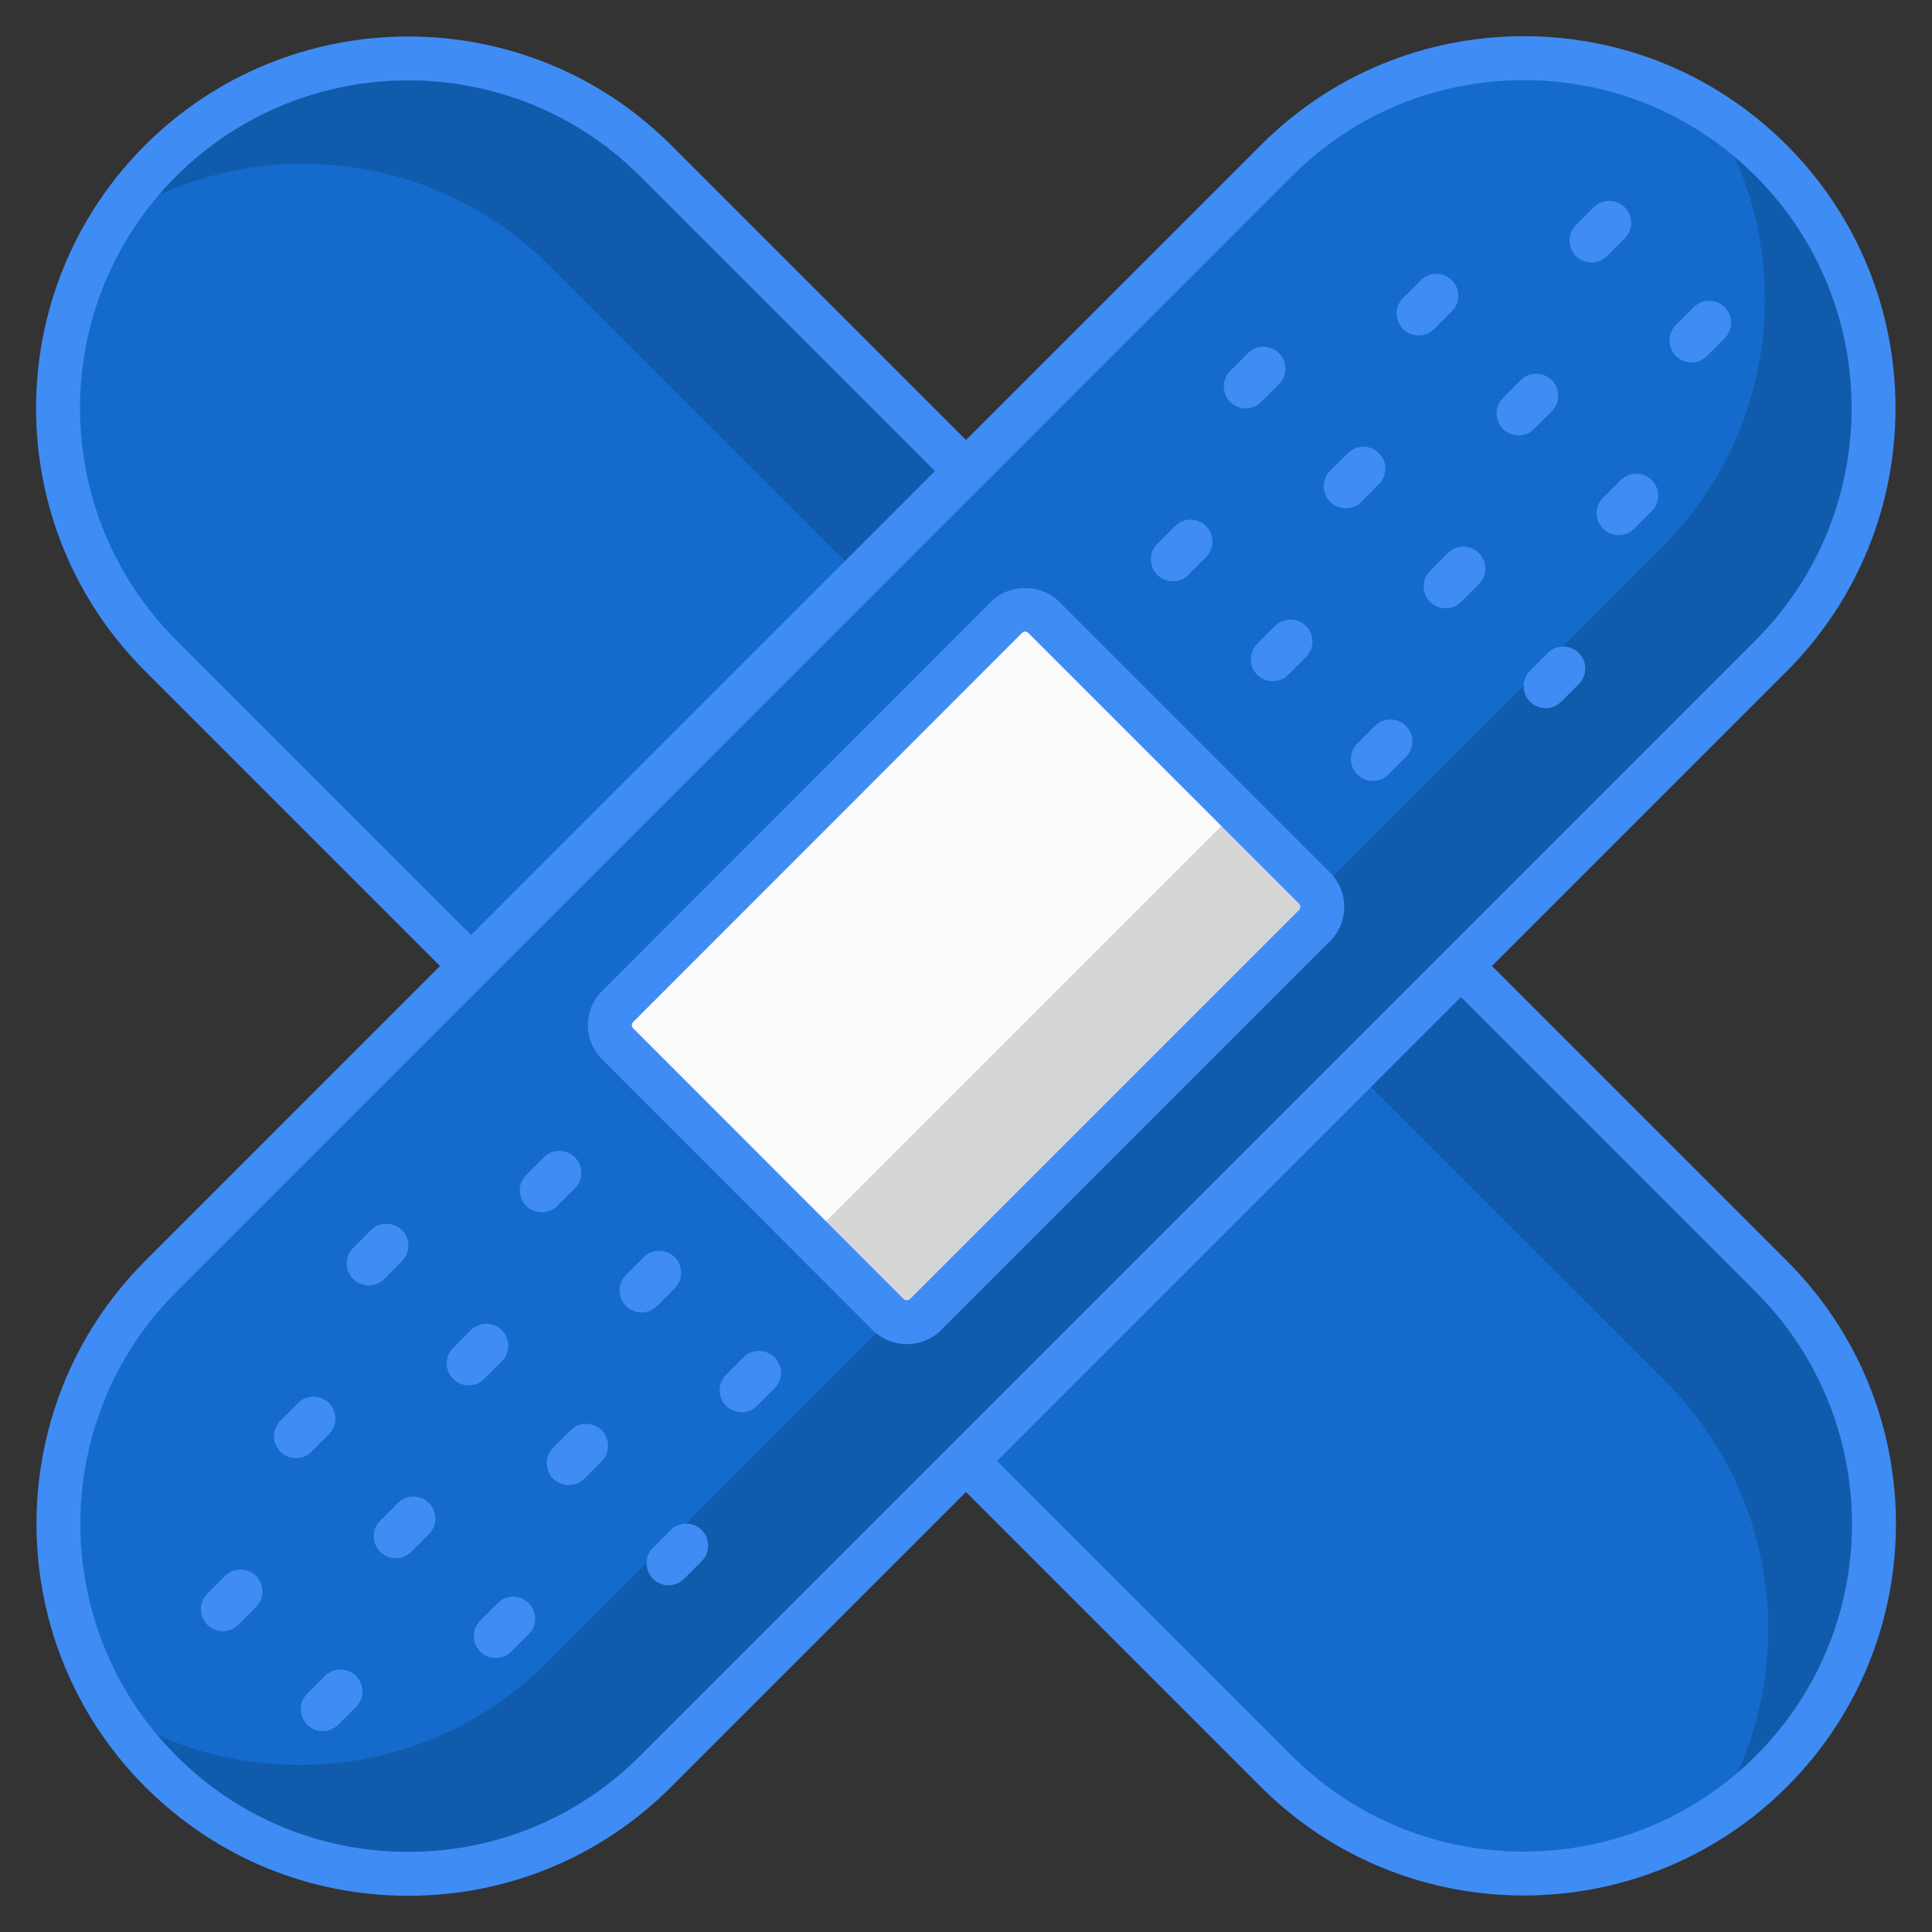 <svg xmlns="http://www.w3.org/2000/svg" version="1.1" xmlns:xlink="http://www.w3.org/1999/xlink" xmlns:svgjs="http://svgjs.com/svgjs" width="512" height="512" x="0" y="0" viewBox="0 0 512 512" style="enable-background:new 0 0 512 512" xml:space="preserve" class=""><rect x="0" y="0" width="512" height="512" fill="#333333" stroke="none"/><g><path fill="#146BCB" d="M469.419 469.395c36.223-36.219 36.223-94.941 0-131.16L173.757 42.604c-36.223-36.219-94.953-36.219-131.176 0-36.223 36.219-36.223 94.941 0 131.16l295.662 295.631c36.223 36.219 94.952 36.22 131.176 0z" data-original="#b8daff" class=""></path><path d="M469.423 469.423a90.018 90.018 0 0 1-15.522 12.417c23.127-35.855 18.936-84.205-12.417-115.636L145.796 70.593C114.287 39.084 65.859 34.971 30.004 58.254c3.492-5.588 7.683-10.788 12.573-15.677 36.243-36.165 94.993-36.165 131.159 0l295.688 295.688c36.242 36.166 36.242 94.915-.001 131.158z" opacity=".15" fill="#000000" data-original="#000000" class=""></path><path fill="#146BCB" d="M469.396 42.581c-36.219-36.223-94.941-36.223-131.16 0L42.604 338.243c-36.219 36.223-36.219 94.953 0 131.176s94.941 36.223 131.16 0l295.631-295.662c36.219-36.223 36.22-94.953.001-131.176z" data-original="#b8daff" class=""></path><path d="M469.423 173.735 173.735 469.423c-36.166 36.243-94.916 36.243-131.159 0-4.889-4.967-9.158-10.322-12.728-15.987 35.855 22.662 83.817 18.393 115.094-12.806l295.611-295.688c31.276-31.276 35.544-79.316 12.805-115.171a92.381 92.381 0 0 1 16.065 12.806c36.166 36.243 36.166 94.992 0 131.158z" opacity=".15" fill="#000000" data-original="#000000" class=""></path><path fill="#FBFBFB" d="m348.358 245.298-103.06 103.06c-2.732 2.732-7.146 2.732-9.949 0l-71.672-71.742a6.978 6.978 0 0 1 0-9.879l103.059-103.13a6.978 6.978 0 0 1 9.879 0l71.742 71.742c2.733 2.733 2.733 7.217.001 9.949z" data-original="#fbfbfb" class=""></path><path d="M348.354 245.29 245.29 348.354c-2.716 2.716-7.14 2.716-9.934 0l-25.533-25.533c2.794 2.717 7.218 2.717 9.934 0l103.064-103.064c2.717-2.717 2.717-7.218 0-9.934l25.533 25.533c2.716 2.716 2.716 7.218 0 9.934z" opacity=".15" fill="#000000" data-original="#000000" class=""></path><g fill="#3F8CF4"><path d="m116.61 256.001-78.118 78.126C.059 372.56.059 435.101 38.492 473.534c18.614 18.618 43.367 28.872 69.696 28.872s51.075-10.254 69.688-28.872l78.131-78.139 78.139 78.143c38.391 38.391 100.92 38.389 139.392 0 38.544-38.536 38.542-100.933 0-139.388l-78.148-78.152 78.118-78.126c38.433-38.433 38.433-100.974 0-139.407-18.614-18.618-43.366-28.872-69.688-28.872-26.329 0-51.082 10.254-69.696 28.872l-78.131 78.139-78.139-78.143C139.466.078 76.94.07 38.461 38.461c-38.544 38.536-38.542 100.933 0 139.388zm348.706 86.384c33.701 33.639 34.244 88.66 0 122.919-33.939 33.851-89.091 33.863-122.938.004l-78.14-78.143L387.16 264.229zM342.355 46.696c16.416-16.42 38.243-25.461 61.465-25.461 23.214 0 45.042 9.042 61.458 25.461 33.893 33.897 33.893 89.049 0 122.946l-213.35 213.372c-.013.012-.03.016-.043.028s-.016.03-.028.043l-82.211 82.219c-16.416 16.42-38.243 25.461-61.458 25.461-23.222 0-45.049-9.042-61.465-25.461-33.893-33.897-33.893-89.049 0-122.946l213.35-213.372c.013-.012.03-.016.043-.028.013-.013.016-.03.028-.043zm-295.671 0c33.931-33.859 89.083-33.867 122.938-.004l78.14 78.143L124.84 247.771l-78.156-78.156c-33.701-33.639-34.243-88.66 0-122.919z" fill="#3F8CF4" data-original="#3f8cf4" class=""></path><path d="M159.565 262.616a12.719 12.719 0 0 0-3.759 9.061c0 3.418 1.334 6.635 3.759 9.053l71.72 71.796a12.96 12.96 0 0 0 9.064 3.672c3.289 0 6.579-1.243 9.064-3.725l103.059-103.059a12.746 12.746 0 0 0 3.759-9.087c0-3.445-1.334-6.673-3.759-9.091l-71.735-71.739c-4.843-4.854-13.301-4.843-18.114-.004zm112.116-95.24c.212 0 .531.061.819.349l71.742 71.746c.288.284.349.621.349.856 0 .231-.061.568-.349.853v.004L241.183 344.238c-.47.485-1.235.466-1.72.004l-71.667-71.746a1.145 1.145 0 0 1 0-1.645L270.862 167.72c.281-.284.599-.344.819-.344zM421.767 69.565a5.818 5.818 0 0 0 4.115-1.701l4.691-4.684a5.826 5.826 0 0 0 .008-8.231 5.829 5.829 0 0 0-8.238-.008l-4.691 4.684a5.818 5.818 0 0 0 0 8.231 5.78 5.78 0 0 0 4.115 1.709zM448.255 96.05a5.792 5.792 0 0 0 4.115-1.705l4.684-4.684c2.274-2.274 2.274-5.957 0-8.231s-5.957-2.274-8.231 0l-4.684 4.684a5.818 5.818 0 0 0 0 8.231 5.798 5.798 0 0 0 4.116 1.705zM375.952 88.895a5.818 5.818 0 0 0 4.115-1.701l4.691-4.688a5.823 5.823 0 0 0-8.231-8.239l-4.691 4.688a5.822 5.822 0 0 0 0 8.234 5.795 5.795 0 0 0 4.116 1.706zM402.441 115.38a5.792 5.792 0 0 0 4.115-1.705l4.684-4.688a5.823 5.823 0 0 0 0-8.235c-2.281-2.27-5.965-2.266-8.231.004l-4.684 4.688a5.823 5.823 0 0 0 0 8.235 5.82 5.82 0 0 0 4.116 1.701zM424.806 131.925a5.823 5.823 0 0 0 8.23 8.239l4.691-4.688a5.823 5.823 0 0 0-8.231-8.239zM330.145 108.226a5.794 5.794 0 0 0 4.115-1.705l4.684-4.688a5.823 5.823 0 0 0 0-8.235c-2.281-2.27-5.965-2.266-8.231.004l-4.684 4.688a5.823 5.823 0 0 0 0 8.235 5.825 5.825 0 0 0 4.116 1.701zM356.626 134.706a5.818 5.818 0 0 0 4.115-1.701l4.691-4.684a5.818 5.818 0 0 0 0-8.231c-2.266-2.277-5.949-2.277-8.231-.008l-4.691 4.684a5.826 5.826 0 0 0-.008 8.231 5.815 5.815 0 0 0 4.124 1.709zM378.999 151.255a5.818 5.818 0 0 0 0 8.231c1.137 1.137 2.622 1.705 4.115 1.705s2.979-.568 4.115-1.705l4.684-4.684c2.274-2.274 2.274-5.957 0-8.231s-5.957-2.274-8.231 0zM405.48 177.736a5.818 5.818 0 0 0 0 8.231 5.781 5.781 0 0 0 4.115 1.709 5.818 5.818 0 0 0 4.115-1.701l4.691-4.684a5.826 5.826 0 0 0 .008-8.231 5.828 5.828 0 0 0-8.238-.008zM310.811 154.037a5.817 5.817 0 0 0 4.115-1.701l4.691-4.688a5.823 5.823 0 0 0-8.231-8.239l-4.691 4.688a5.823 5.823 0 0 0 4.116 9.94zM333.184 170.585a5.823 5.823 0 0 0 0 8.235 5.82 5.82 0 0 0 4.115 1.701 5.792 5.792 0 0 0 4.115-1.705l4.684-4.688c2.274-2.274 2.274-5.961 0-8.235s-5.957-2.262-8.231.004zM359.665 197.066a5.823 5.823 0 0 0 8.23 8.239l4.691-4.688a5.823 5.823 0 0 0-8.231-8.239zM86.118 444.136l-4.691 4.684a5.826 5.826 0 0 0-.008 8.231 5.811 5.811 0 0 0 4.123 1.709 5.818 5.818 0 0 0 4.115-1.701l4.691-4.684a5.818 5.818 0 0 0 0-8.231 5.817 5.817 0 0 0-8.23-.008zM59.629 417.655l-4.684 4.684a5.818 5.818 0 0 0 0 8.231c1.137 1.137 2.622 1.705 4.115 1.705s2.979-.568 4.115-1.705l4.684-4.684a5.818 5.818 0 0 0 0-8.231 5.819 5.819 0 0 0-8.23 0zM131.933 424.806l-4.691 4.688a5.823 5.823 0 0 0 8.23 8.239l4.691-4.688a5.823 5.823 0 0 0-8.23-8.239zM105.444 398.325l-4.684 4.688a5.823 5.823 0 0 0 0 8.235 5.82 5.82 0 0 0 4.115 1.701 5.792 5.792 0 0 0 4.115-1.705l4.684-4.688a5.823 5.823 0 0 0 0-8.235 5.825 5.825 0 0 0-8.23.004zM87.194 380.075a5.823 5.823 0 0 0-8.231-8.239l-4.691 4.688a5.823 5.823 0 0 0 8.23 8.239zM177.74 405.48l-4.684 4.688a5.823 5.823 0 0 0 0 8.235 5.82 5.82 0 0 0 4.115 1.701 5.792 5.792 0 0 0 4.115-1.705l4.684-4.688a5.823 5.823 0 0 0 0-8.235 5.824 5.824 0 0 0-8.23.004zM151.259 378.991l-4.691 4.688a5.823 5.823 0 0 0 8.23 8.239l4.691-4.688a5.823 5.823 0 0 0-8.23-8.239zM133.001 360.741a5.823 5.823 0 0 0 0-8.235c-2.281-2.27-5.965-2.266-8.231.004l-4.684 4.688a5.823 5.823 0 0 0 0 8.235 5.82 5.82 0 0 0 4.115 1.701 5.792 5.792 0 0 0 4.115-1.705zM106.52 334.264a5.818 5.818 0 0 0 0-8.231c-2.266-2.277-5.949-2.277-8.231-.008l-4.691 4.684a5.826 5.826 0 0 0-.008 8.231 5.811 5.811 0 0 0 4.123 1.709 5.818 5.818 0 0 0 4.115-1.701zM197.074 359.665l-4.691 4.688a5.823 5.823 0 0 0 8.23 8.239l4.691-4.688a5.823 5.823 0 0 0-8.23-8.239zM178.816 341.415a5.823 5.823 0 0 0 0-8.235c-2.281-2.27-5.965-2.266-8.231.004l-4.684 4.688a5.823 5.823 0 0 0 0 8.235 5.82 5.82 0 0 0 4.115 1.701 5.792 5.792 0 0 0 4.115-1.705zM152.335 314.934a5.823 5.823 0 0 0-8.231-8.239l-4.691 4.688a5.823 5.823 0 0 0 8.23 8.239z" fill="#3F8CF4" data-original="#3f8cf4" class=""></path></g></g></svg>